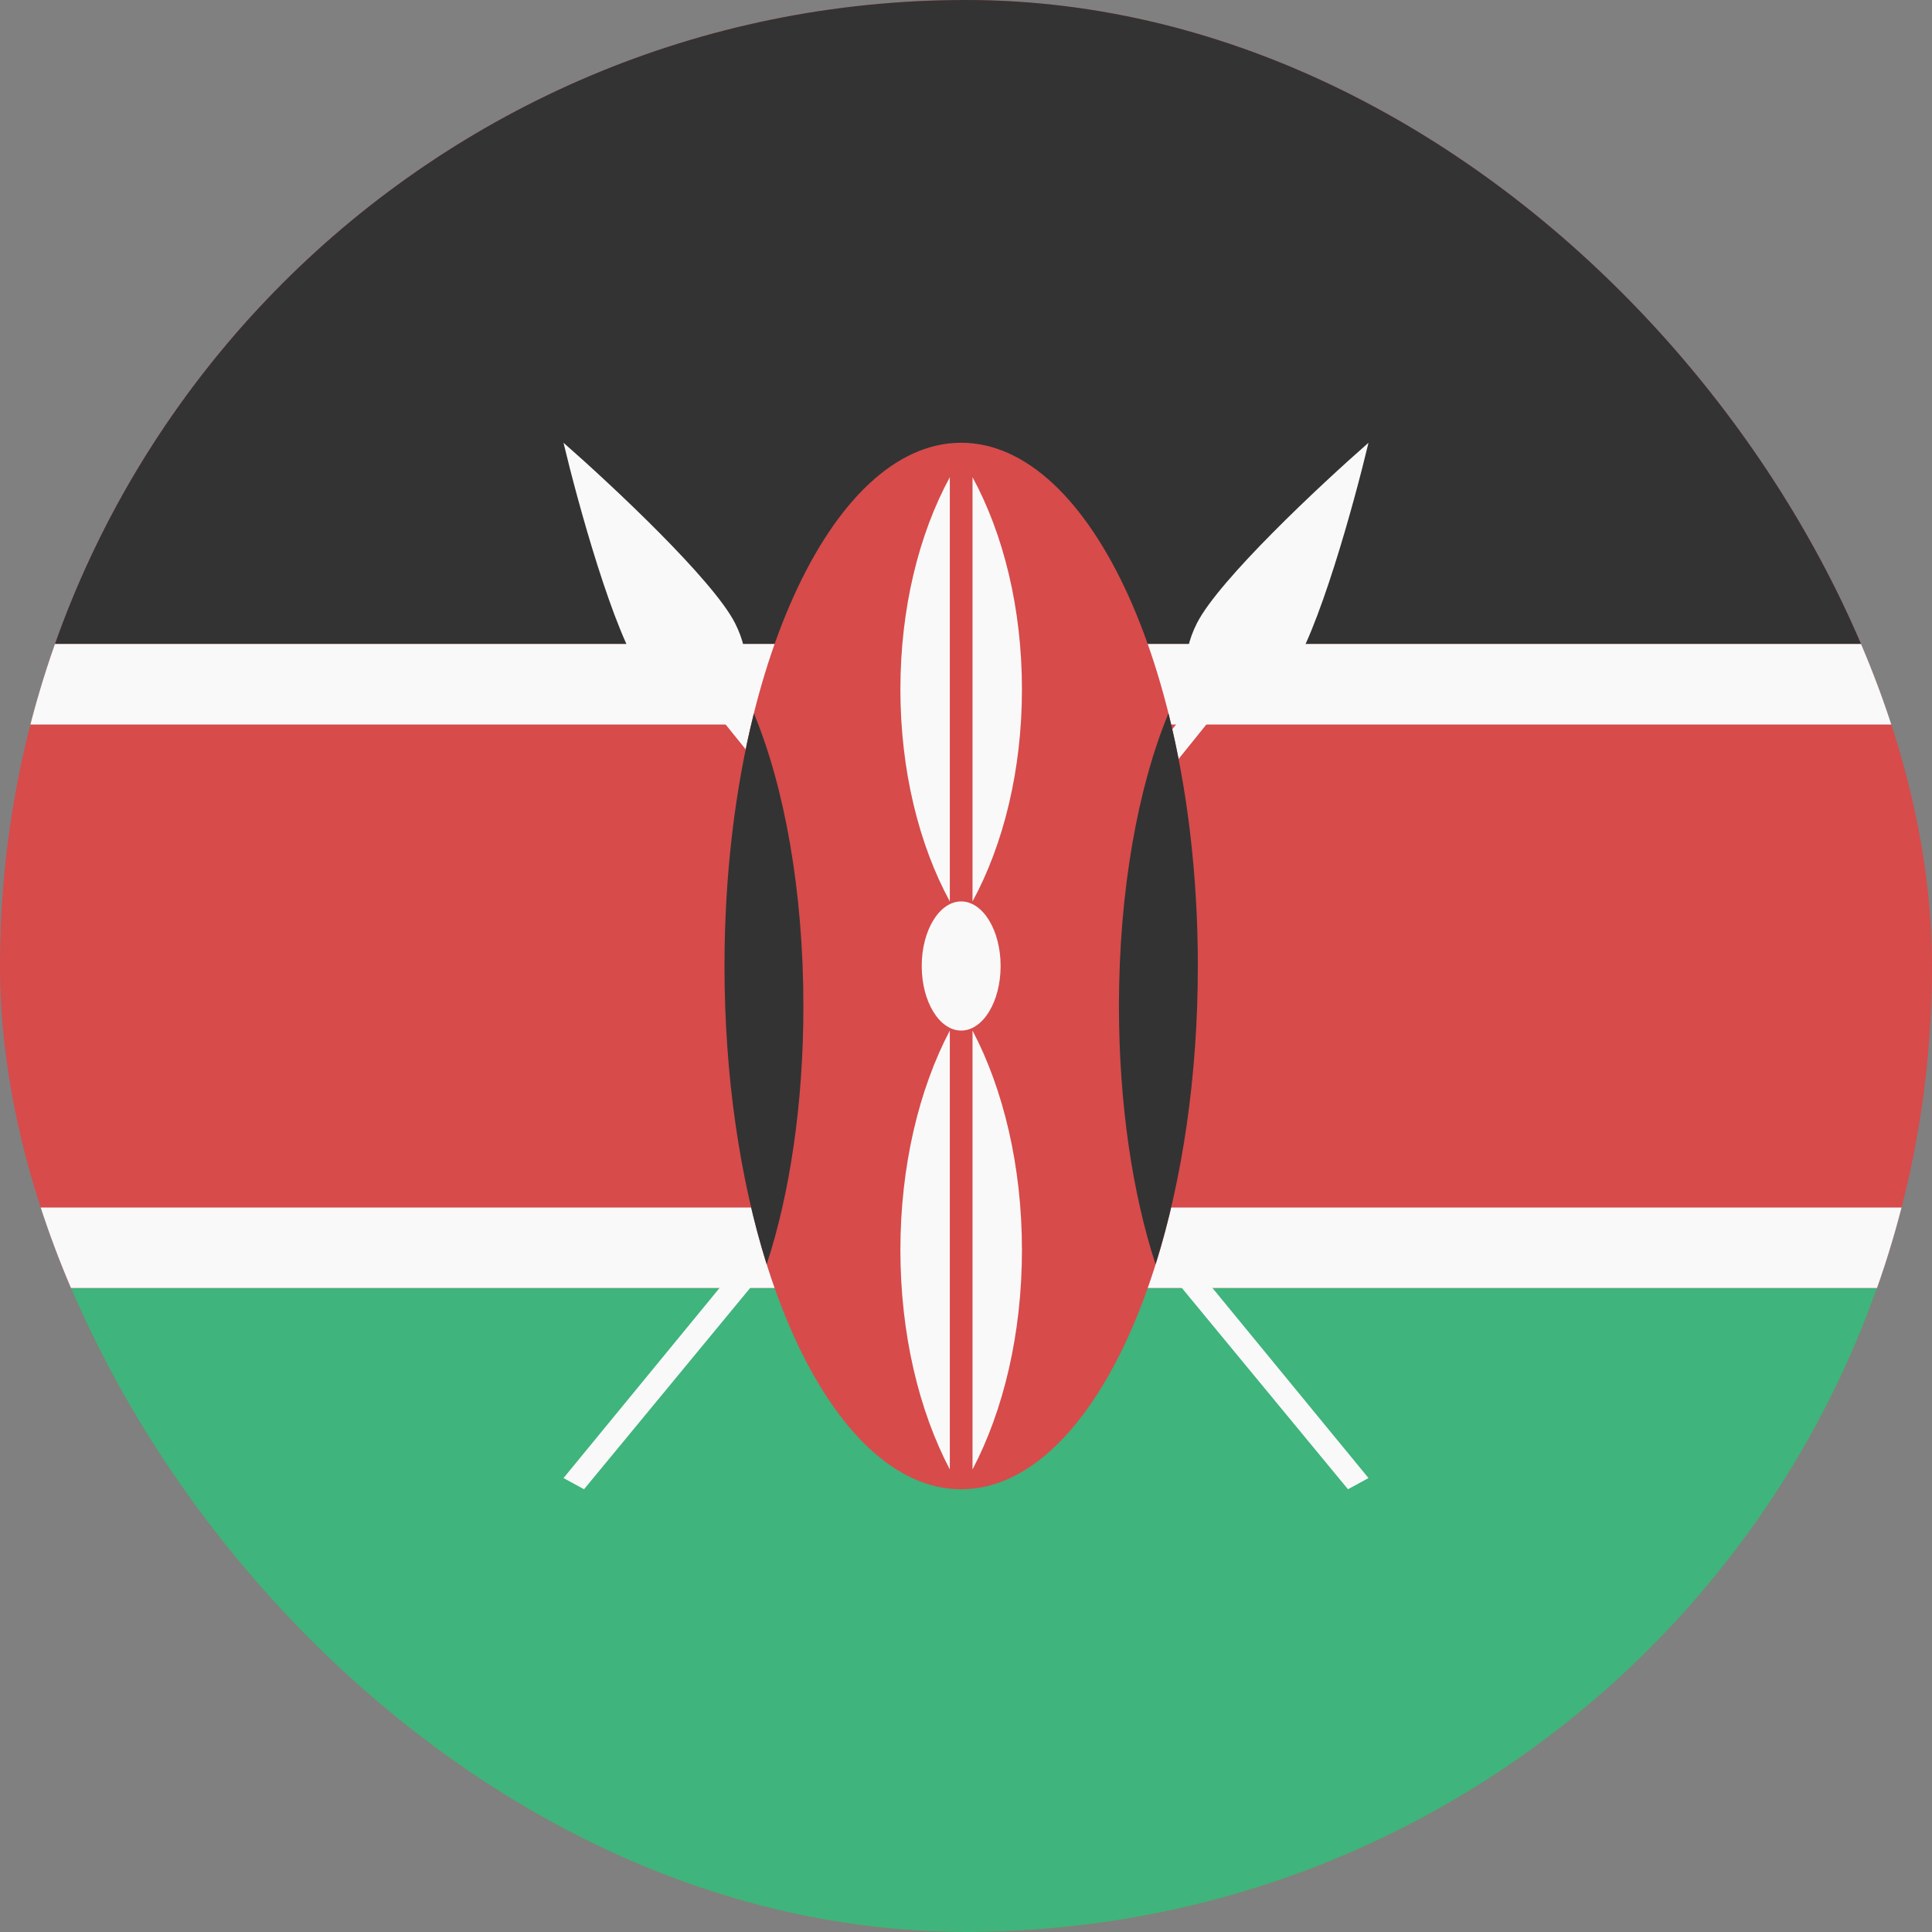 <svg width="24" height="24" viewBox="0 0 24 24" fill="none" xmlns="http://www.w3.org/2000/svg">
<rect x="0" y="0" width="24" height="24" fill="#808080" stroke="none"/>
<g clip-path="url(#clip0_440_997)">
<rect width="24" height="24" rx="12" fill="#D74B4B"/>
<path d="M0 16H24V24H0V16Z" fill="#3FB47C"/>
<path d="M0 0H24V8H0V0Z" fill="#333333"/>
<rect y="8" width="24" height="1" fill="#F9F9F9"/>
<rect y="15" width="24" height="1" fill="#F9F9F9"/>
<path d="M11.277 11.319L9.181 8.743C9.279 8.517 9.339 8.152 9.132 7.743C8.858 7.202 7.596 6.022 7 5.5C7.179 6.251 7.626 7.876 7.984 8.371C8.282 8.784 8.694 8.904 8.948 8.918L11.108 11.597L11.277 11.876L11.802 12.512L7 18.361L7.255 18.5L12 12.751L16.745 18.5L17 18.361L12.198 12.512L12.723 11.876L12.892 11.597L15.052 8.918C15.306 8.904 15.719 8.784 16.016 8.371C16.374 7.876 16.821 6.251 17 5.5C16.404 6.022 15.142 7.202 14.868 7.743C14.661 8.152 14.721 8.517 14.819 8.743L12.723 11.319L12.553 11.597L12 12.271L11.447 11.597L11.277 11.319Z" fill="#F9F9F9"/>
<path d="M14.88 12C14.88 15.59 13.564 18.5 11.94 18.5C10.316 18.5 9 15.59 9 12C9 8.41 10.316 5.5 11.94 5.5C13.564 5.5 14.88 8.41 14.88 12Z" fill="#D74B4B"/>
<path d="M14.355 15.706C14.686 14.654 14.88 13.377 14.88 12C14.88 10.862 14.748 9.792 14.515 8.862C14.136 9.774 13.9 11.066 13.9 12.5C13.9 13.72 14.071 14.838 14.355 15.706Z" fill="#333333"/>
<path d="M9.524 15.706C9.809 14.838 9.98 13.72 9.98 12.5C9.98 11.066 9.744 9.774 9.365 8.862C9.133 9.792 9 10.862 9 12C9 13.377 9.194 14.654 9.524 15.706Z" fill="#333333"/>
<path d="M11.799 5.928C11.416 6.633 11.185 7.554 11.185 8.563C11.185 9.571 11.416 10.493 11.799 11.198V5.928Z" fill="#F9F9F9"/>
<path d="M12.43 12C12.43 12.443 12.211 12.802 11.94 12.802C11.669 12.802 11.45 12.443 11.45 12C11.45 11.557 11.669 11.198 11.94 11.198C12.211 11.198 12.43 11.557 12.43 12Z" fill="#F9F9F9"/>
<path d="M11.185 15.528C11.185 14.485 11.416 13.531 11.799 12.802V18.254C11.416 17.525 11.185 16.572 11.185 15.528Z" fill="#F9F9F9"/>
<path d="M12.081 5.928C12.464 6.633 12.695 7.554 12.695 8.563C12.695 9.571 12.464 10.493 12.081 11.198V5.928Z" fill="#F9F9F9"/>
<path d="M12.695 15.528C12.695 14.485 12.464 13.531 12.081 12.802V18.254C12.464 17.525 12.695 16.572 12.695 15.528Z" fill="#F9F9F9"/>
</g>
<defs>
<clipPath id="clip0_440_997">
<rect width="24" height="24" rx="12" fill="white"/>
</clipPath>
</defs>
</svg>

